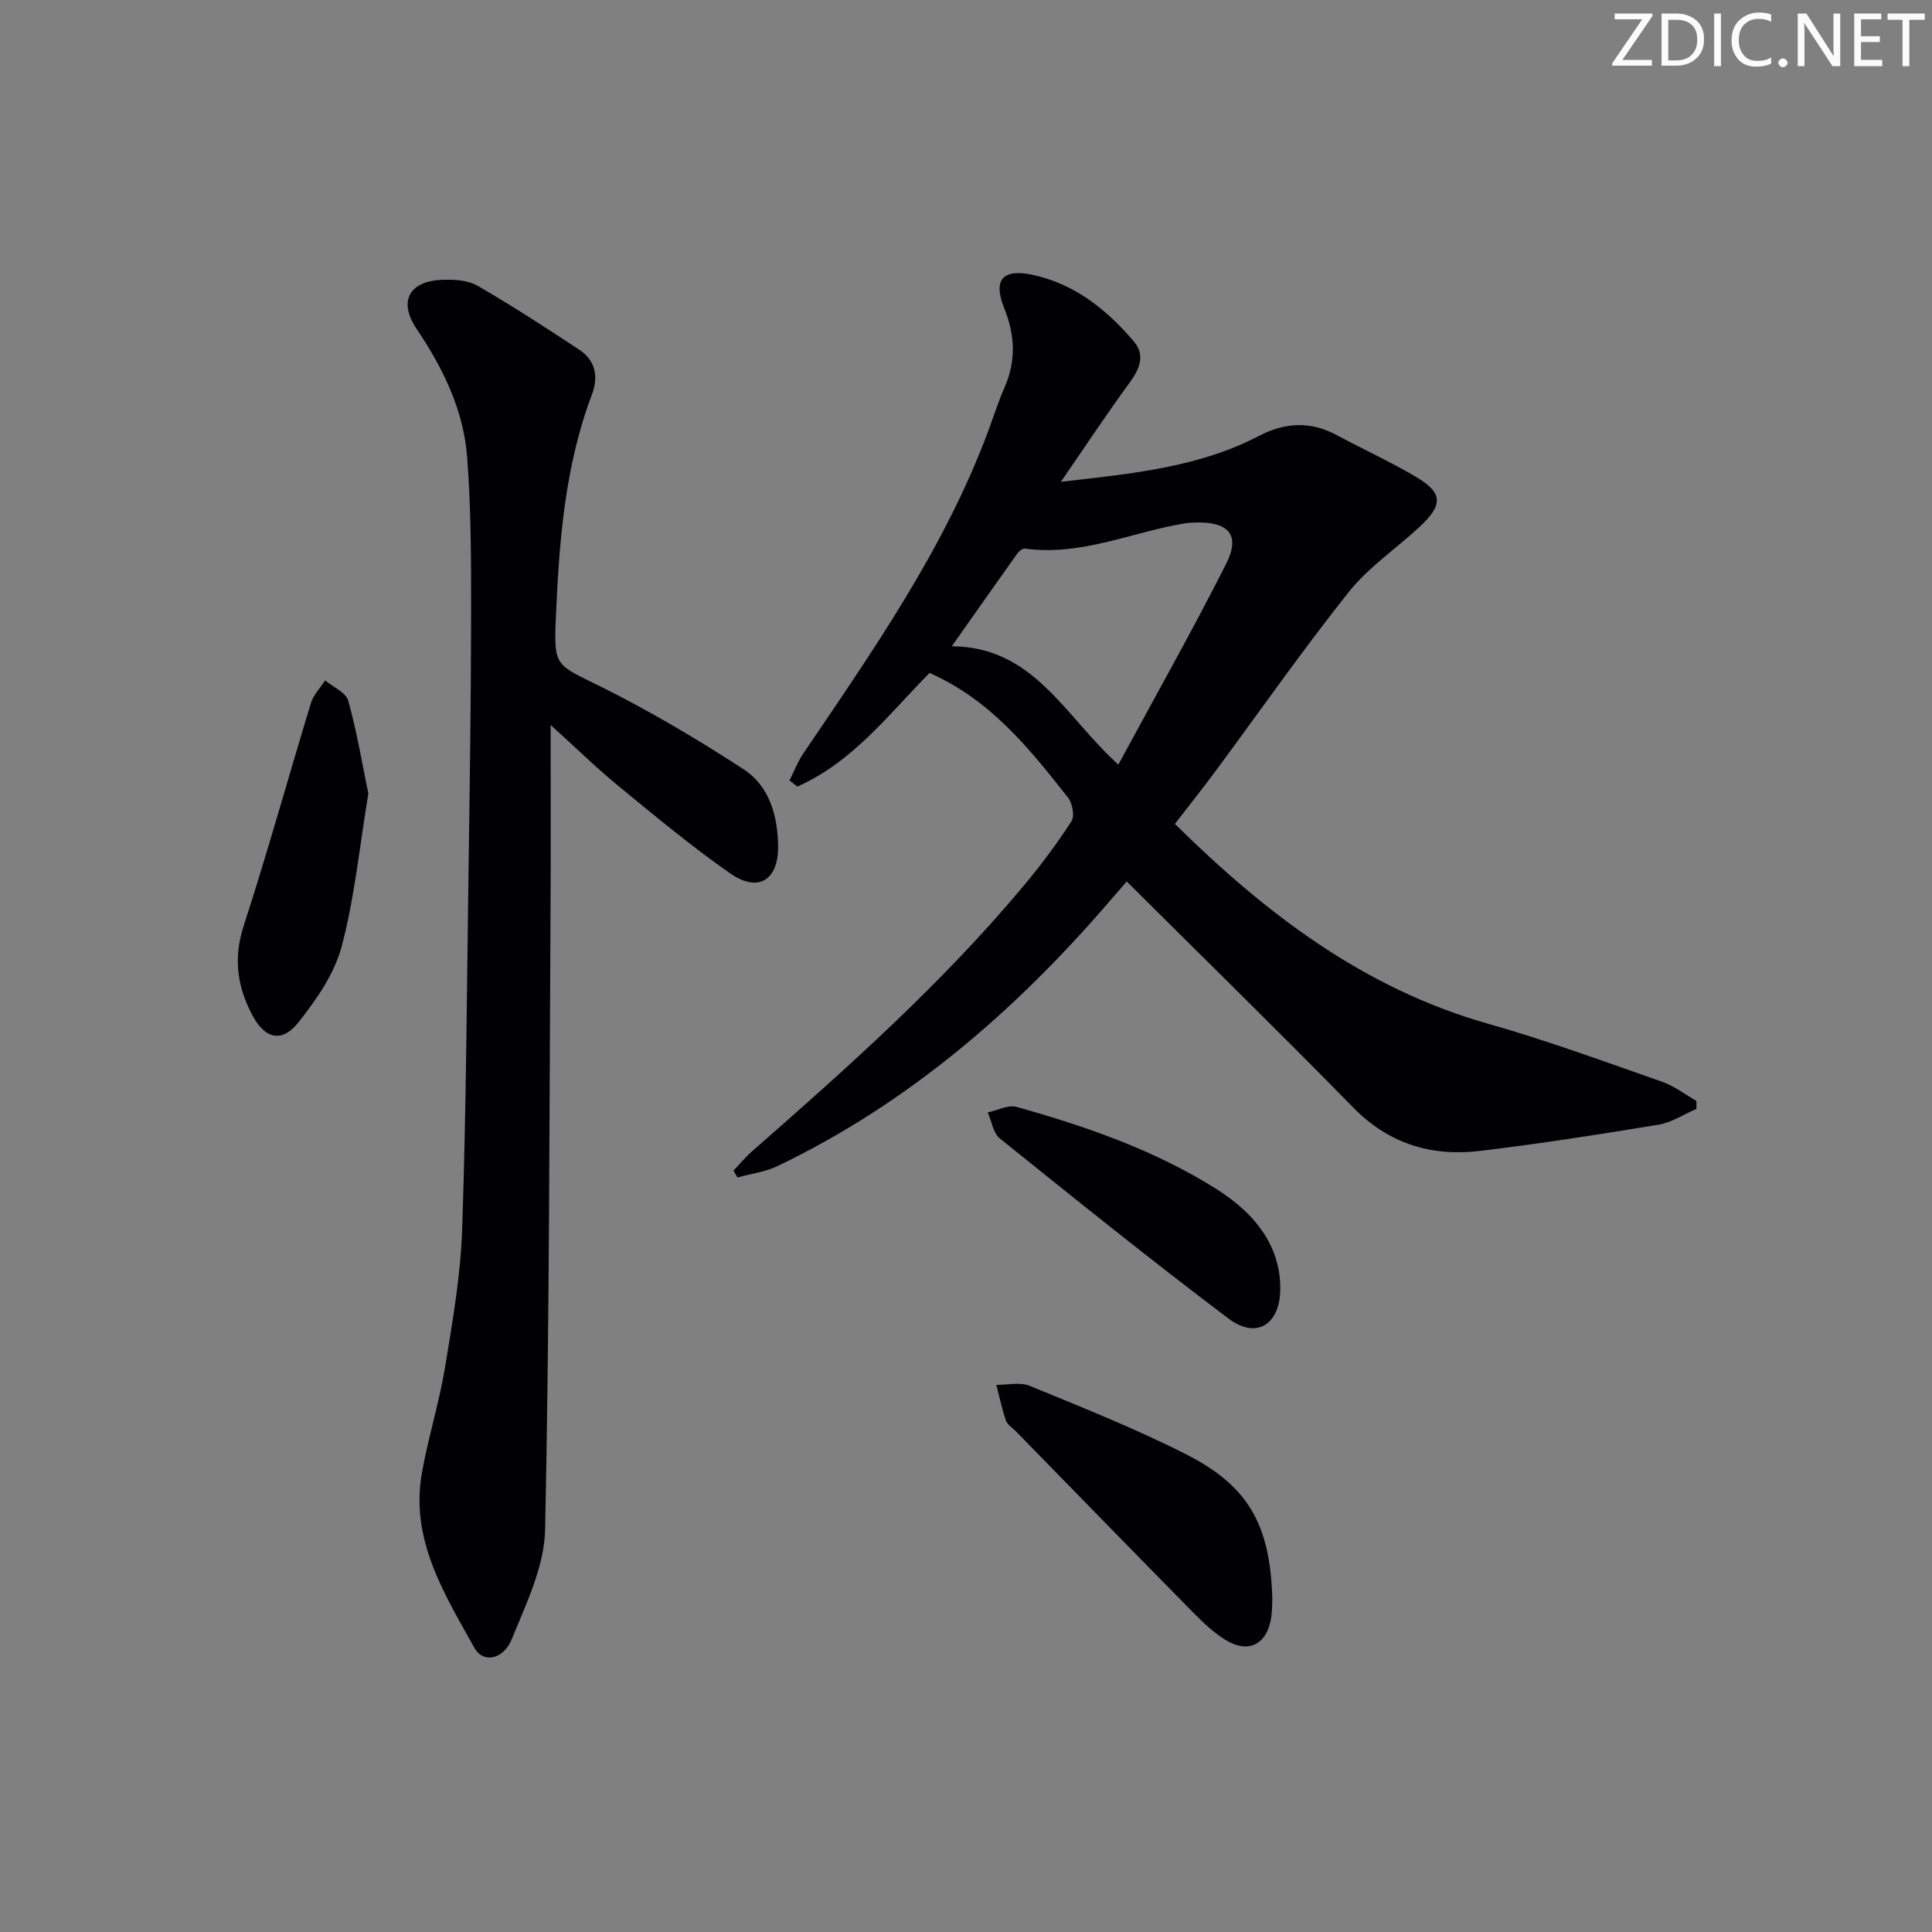 <svg enable-background="new 0 0 400 400" viewBox="0 0 400 400" xmlns="http://www.w3.org/2000/svg"><rect x="0" y="0" width="400" height="400" fill="#808080" stroke="none"/><g fill="#fafbfa"><path d="m342.2 3.2-6.3 9.2h6.1v1.2h-8.2v-.5l6.2-9.1h-5.7v-1.2h7.8v.4z"/><path d="m344 13.7v-10.9h3.1c1.6 0 3 .5 4.1 1.4 1.1 1 1.6 2.2 1.6 3.9s-.5 3-1.6 4-2.5 1.5-4.2 1.5h-3zm1.4-9.6v8.4h1.6c1.4 0 2.5-.4 3.2-1.1.8-.8 1.2-1.8 1.2-3.2s-.4-2.4-1.2-3.1-1.8-1-3.1-1z"/><path d="m356.3 2.8v10.9h-1.4v-10.9z"/><path d="m366.6 13.2c-.8.4-1.8.6-3 .6-1.6 0-2.8-.5-3.7-1.5s-1.4-2.3-1.4-3.9c0-1.7.5-3.2 1.6-4.2s2.4-1.6 4-1.6c1 0 1.9.1 2.6.4v1.5c-.8-.4-1.6-.6-2.6-.6-1.2 0-2.2.4-3 1.2s-1.1 1.9-1.1 3.3c0 1.3.4 2.3 1.1 3.1s1.6 1.1 2.8 1.1c1.1 0 2-.2 2.8-.7v1.3z"/><path d="m368.2 13c0-.3.1-.5.3-.6.2-.2.4-.3.6-.3.3 0 .5.1.7.3s.3.4.3.6-.1.5-.3.6c-.2.2-.4.3-.7.3s-.5-.1-.6-.3c-.2-.2-.3-.4-.3-.6z"/><path d="m381.1 13.7h-1.7l-5.5-8.4c-.2-.2-.3-.5-.4-.7 0 .2.1.8.1 1.5v7.6h-1.4v-10.9h1.8l5.3 8.3c.3.4.4.6.4.8 0-.3-.1-.8-.1-1.6v-7.5h1.4v10.9z"/><path d="m389.7 13.7h-5.8v-10.9h5.6v1.2h-4.2v3.5h3.9v1.2h-3.9v3.7h4.4z"/><path d="m398.4 4.1h-3.1v9.6h-1.4v-9.6h-3.1v-1.3h7.7v1.3z"/></g><path d="m219.65 99.75c15.08-1.71 28.61-3.05 40.94-9.47 5.45-2.84 10.7-3.13 16.16-.2 5.42 2.91 11.03 5.48 16.33 8.6 5.67 3.34 5.77 5.8.85 10.38-4.87 4.53-10.57 8.35-14.66 13.48-9.63 12.09-18.49 24.8-27.69 37.22-2.67 3.6-5.47 7.11-8.33 10.82 18.76 18.51 39.1 34.1 64.93 41.4 12.13 3.43 23.99 7.82 35.91 11.97 2.53.88 4.76 2.63 7.13 3.98.01.55.01 1.1.02 1.65-2.61 1.12-5.12 2.82-7.84 3.27-12.28 2.03-24.58 3.94-36.93 5.43-10.06 1.21-18.9-1.42-26.31-8.99-15.35-15.67-31.03-31.01-46.89-46.79-.71.83-2.21 2.55-3.7 4.28-19.42 22.54-41.56 41.68-68.59 54.64-2.56 1.23-5.53 1.6-8.3 2.36-.27-.47-.54-.95-.81-1.42 1.28-1.34 2.46-2.8 3.85-4.01 19.8-17.33 39.44-34.84 56.35-55.12 3.51-4.21 6.82-8.63 9.78-13.23.69-1.07.17-3.72-.75-4.89-7.94-10.06-15.92-20.15-28.64-25.78-8.16 8.18-15.75 18.39-27.38 23.52-.54-.42-1.08-.85-1.63-1.27.95-1.88 1.72-3.89 2.89-5.62 14.36-21.2 29.07-42.19 38.15-66.42 1.16-3.11 2.16-6.3 3.49-9.33 2.43-5.52 2.16-10.86-.07-16.41-2.37-5.89-.33-8.25 5.96-6.88 8.67 1.89 15.29 7.2 20.88 13.77 2.45 2.88 1.16 5.74-.91 8.59-4.66 6.37-9.01 12.94-14.19 20.47zm11.89 58.55c7.68-14.2 15.33-27.73 22.33-41.59 2.97-5.88.55-8.67-6.12-8.53-.83.02-1.67.04-2.48.18-11.01 1.84-21.52 6.82-33.09 5.22-.47-.06-1.2.52-1.54 1-4.45 6.24-8.85 12.51-13.58 19.22 16.99.12 23.33 14.42 34.48 24.5z" fill="#010104"/><path d="m114 150.1c0 13.02.06 24.63-.01 36.24-.25 43.46-.22 86.93-1.13 130.38-.16 7.59-3.91 15.28-6.87 22.58-1.77 4.36-5.96 5.11-7.75 1.9-6.28-11.25-13.36-22.48-10.88-36.32 1.31-7.33 3.58-14.5 4.79-21.84 1.56-9.48 3.22-19.05 3.54-28.62.82-24.29.96-48.6 1.3-72.9.26-18.31.53-36.62.55-54.93.01-10.65-.02-21.32-.82-31.93-.74-9.79-5.02-18.48-10.48-26.59-3.81-5.66-1.57-9.91 5.38-10.14 2.42-.08 5.23.07 7.23 1.22 7.18 4.15 14.15 8.69 21.09 13.26 3.38 2.23 3.99 5.64 2.61 9.28-5.66 14.99-6.81 30.72-7.48 46.49-.42 9.94.06 9.39 9.31 13.98 10.2 5.06 20.06 10.92 29.6 17.13 5.28 3.44 7.02 9.51 7.12 15.77.12 7.12-4.06 9.84-9.88 5.79-8.04-5.59-15.59-11.9-23.18-18.12-4.49-3.68-8.65-7.75-14.04-12.63z" fill="#010104"/><path d="m263.42 331.03c-.04.72-.01 2.23-.21 3.71-.79 5.67-4.7 7.75-9.5 4.78-2.5-1.55-4.71-3.66-6.79-5.78-12.26-12.45-24.44-24.97-36.65-37.46-.7-.71-1.72-1.33-2.01-2.18-.82-2.41-1.34-4.92-1.98-7.38 2.32.03 4.91-.62 6.9.2 10.89 4.48 21.87 8.84 32.36 14.16 12.97 6.57 17.46 14.67 17.88 29.95z" fill="#010104"/><path d="m76.26 164.3c-1.85 11.17-2.85 21.65-5.53 31.68-1.51 5.66-5.24 11.02-8.97 15.72-3.37 4.24-6.86 3.4-9.43-1.36-3.19-5.91-4.08-11.88-1.88-18.64 4.96-15.28 9.24-30.79 13.93-46.16.52-1.7 1.93-3.12 2.93-4.67 1.66 1.38 4.31 2.49 4.79 4.2 1.81 6.49 2.91 13.17 4.16 19.23z" fill="#010104"/><path d="m265.07 266.94c-.07 7.28-4.93 10.42-10.71 6.06-16.04-12.09-31.69-24.7-47.35-37.29-1.38-1.11-1.7-3.56-2.51-5.39 1.99-.42 4.21-1.63 5.95-1.15 14.41 4.03 28.51 8.92 41.28 16.93 9.1 5.71 13.41 12.73 13.34 20.84z" fill="#010104"/></svg>